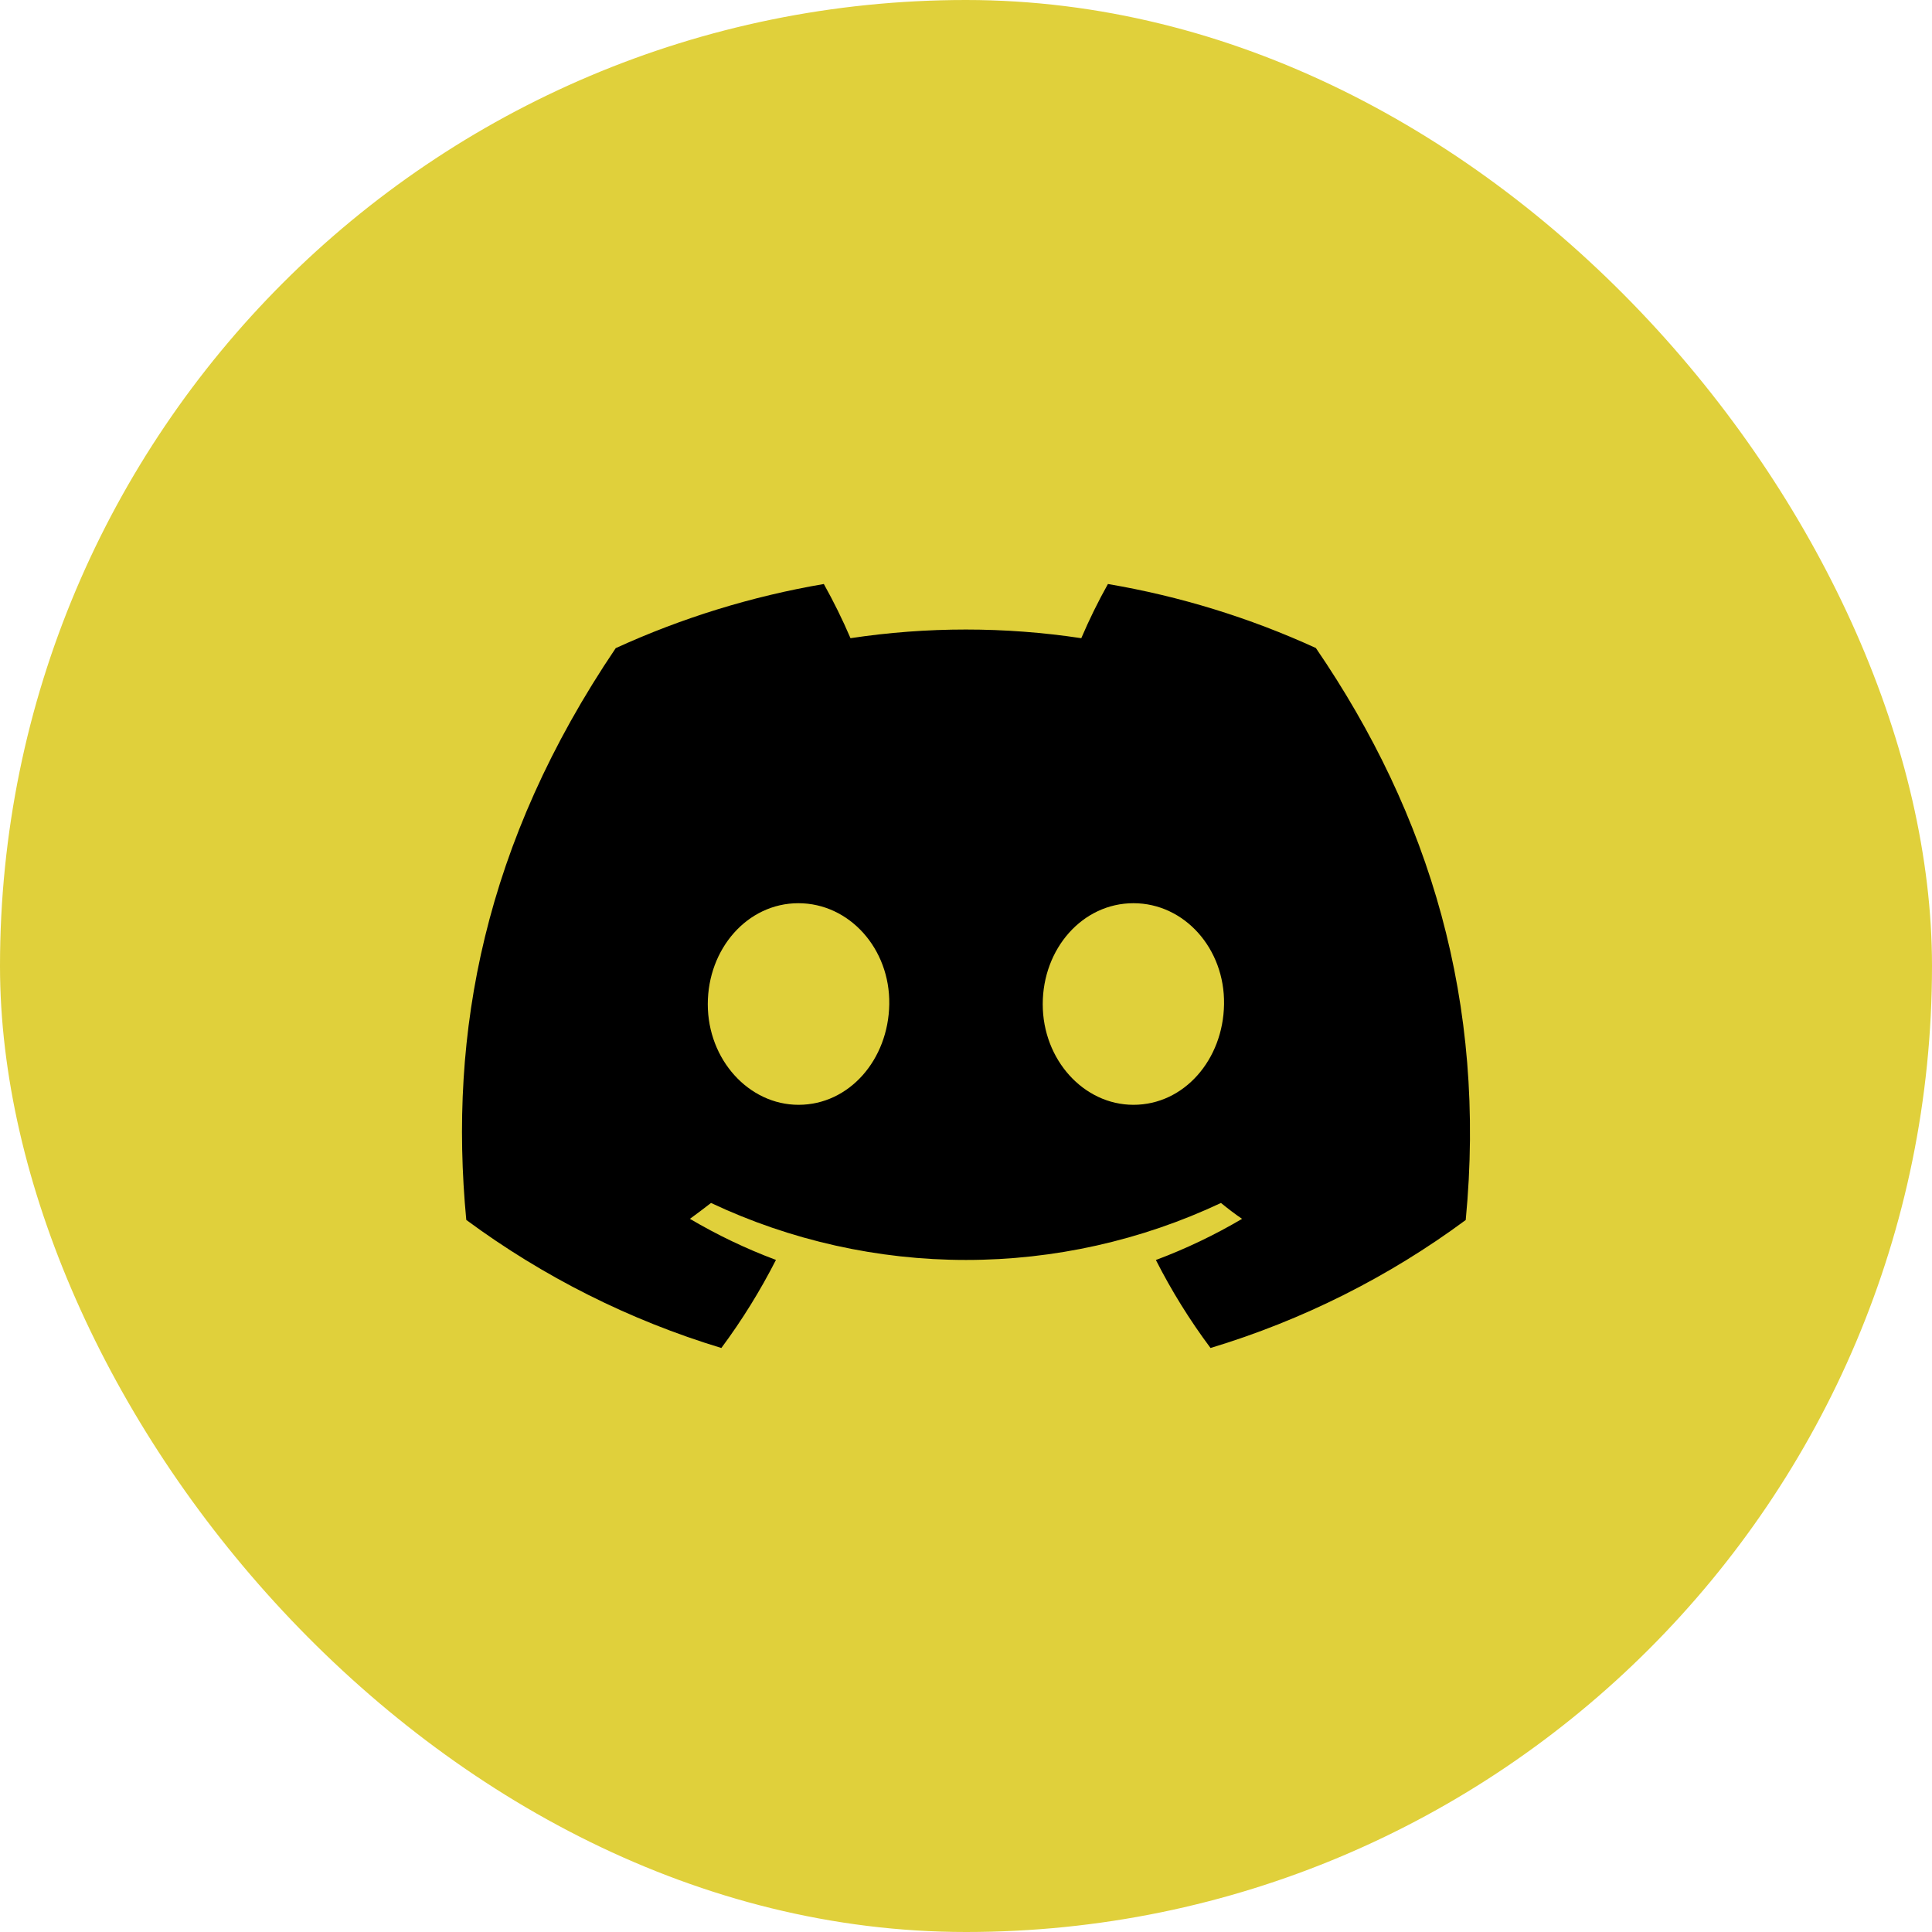 <svg width="46" height="46" viewBox="0 0 46 46" fill="none" xmlns="http://www.w3.org/2000/svg">
<rect width="46" height="46" rx="23" fill="#E0D03B"/>
<g clip-path="url(#clip0_5157_8952)">
<path d="M31.33 15.429C29.753 14.707 28.089 14.195 26.379 13.905C26.145 14.324 25.933 14.754 25.745 15.195C23.923 14.92 22.071 14.92 20.25 15.195C20.061 14.754 19.849 14.324 19.615 13.905C17.904 14.197 16.239 14.71 14.66 15.432C11.527 20.069 10.677 24.59 11.102 29.046C12.937 30.402 14.991 31.433 17.175 32.095C17.666 31.434 18.101 30.732 18.475 29.998C17.765 29.733 17.08 29.405 16.427 29.02C16.599 28.895 16.767 28.767 16.929 28.642C18.828 29.536 20.901 29.999 23 29.999C25.099 29.999 27.172 29.536 29.071 28.642C29.235 28.776 29.403 28.905 29.573 29.02C28.919 29.406 28.232 29.734 27.521 30C27.894 30.734 28.329 31.435 28.822 32.095C31.007 31.436 33.063 30.405 34.898 29.048C35.396 23.88 34.047 19.4 31.33 15.429ZM19.013 26.305C17.83 26.305 16.852 25.231 16.852 23.91C16.852 22.589 17.796 21.505 19.009 21.505C20.223 21.505 21.194 22.589 21.173 23.91C21.152 25.231 20.219 26.305 19.013 26.305ZM26.987 26.305C25.801 26.305 24.827 25.231 24.827 23.91C24.827 22.589 25.771 21.505 26.987 21.505C28.202 21.505 29.165 22.589 29.144 23.91C29.124 25.231 28.193 26.305 26.987 26.305Z" fill="black"/>
</g>
<defs>
<clipPath id="clip0_5157_8952">
<rect width="24" height="18.19" fill="white" transform="translate(11 13.905)"/>
</clipPath>
</defs>
</svg>
